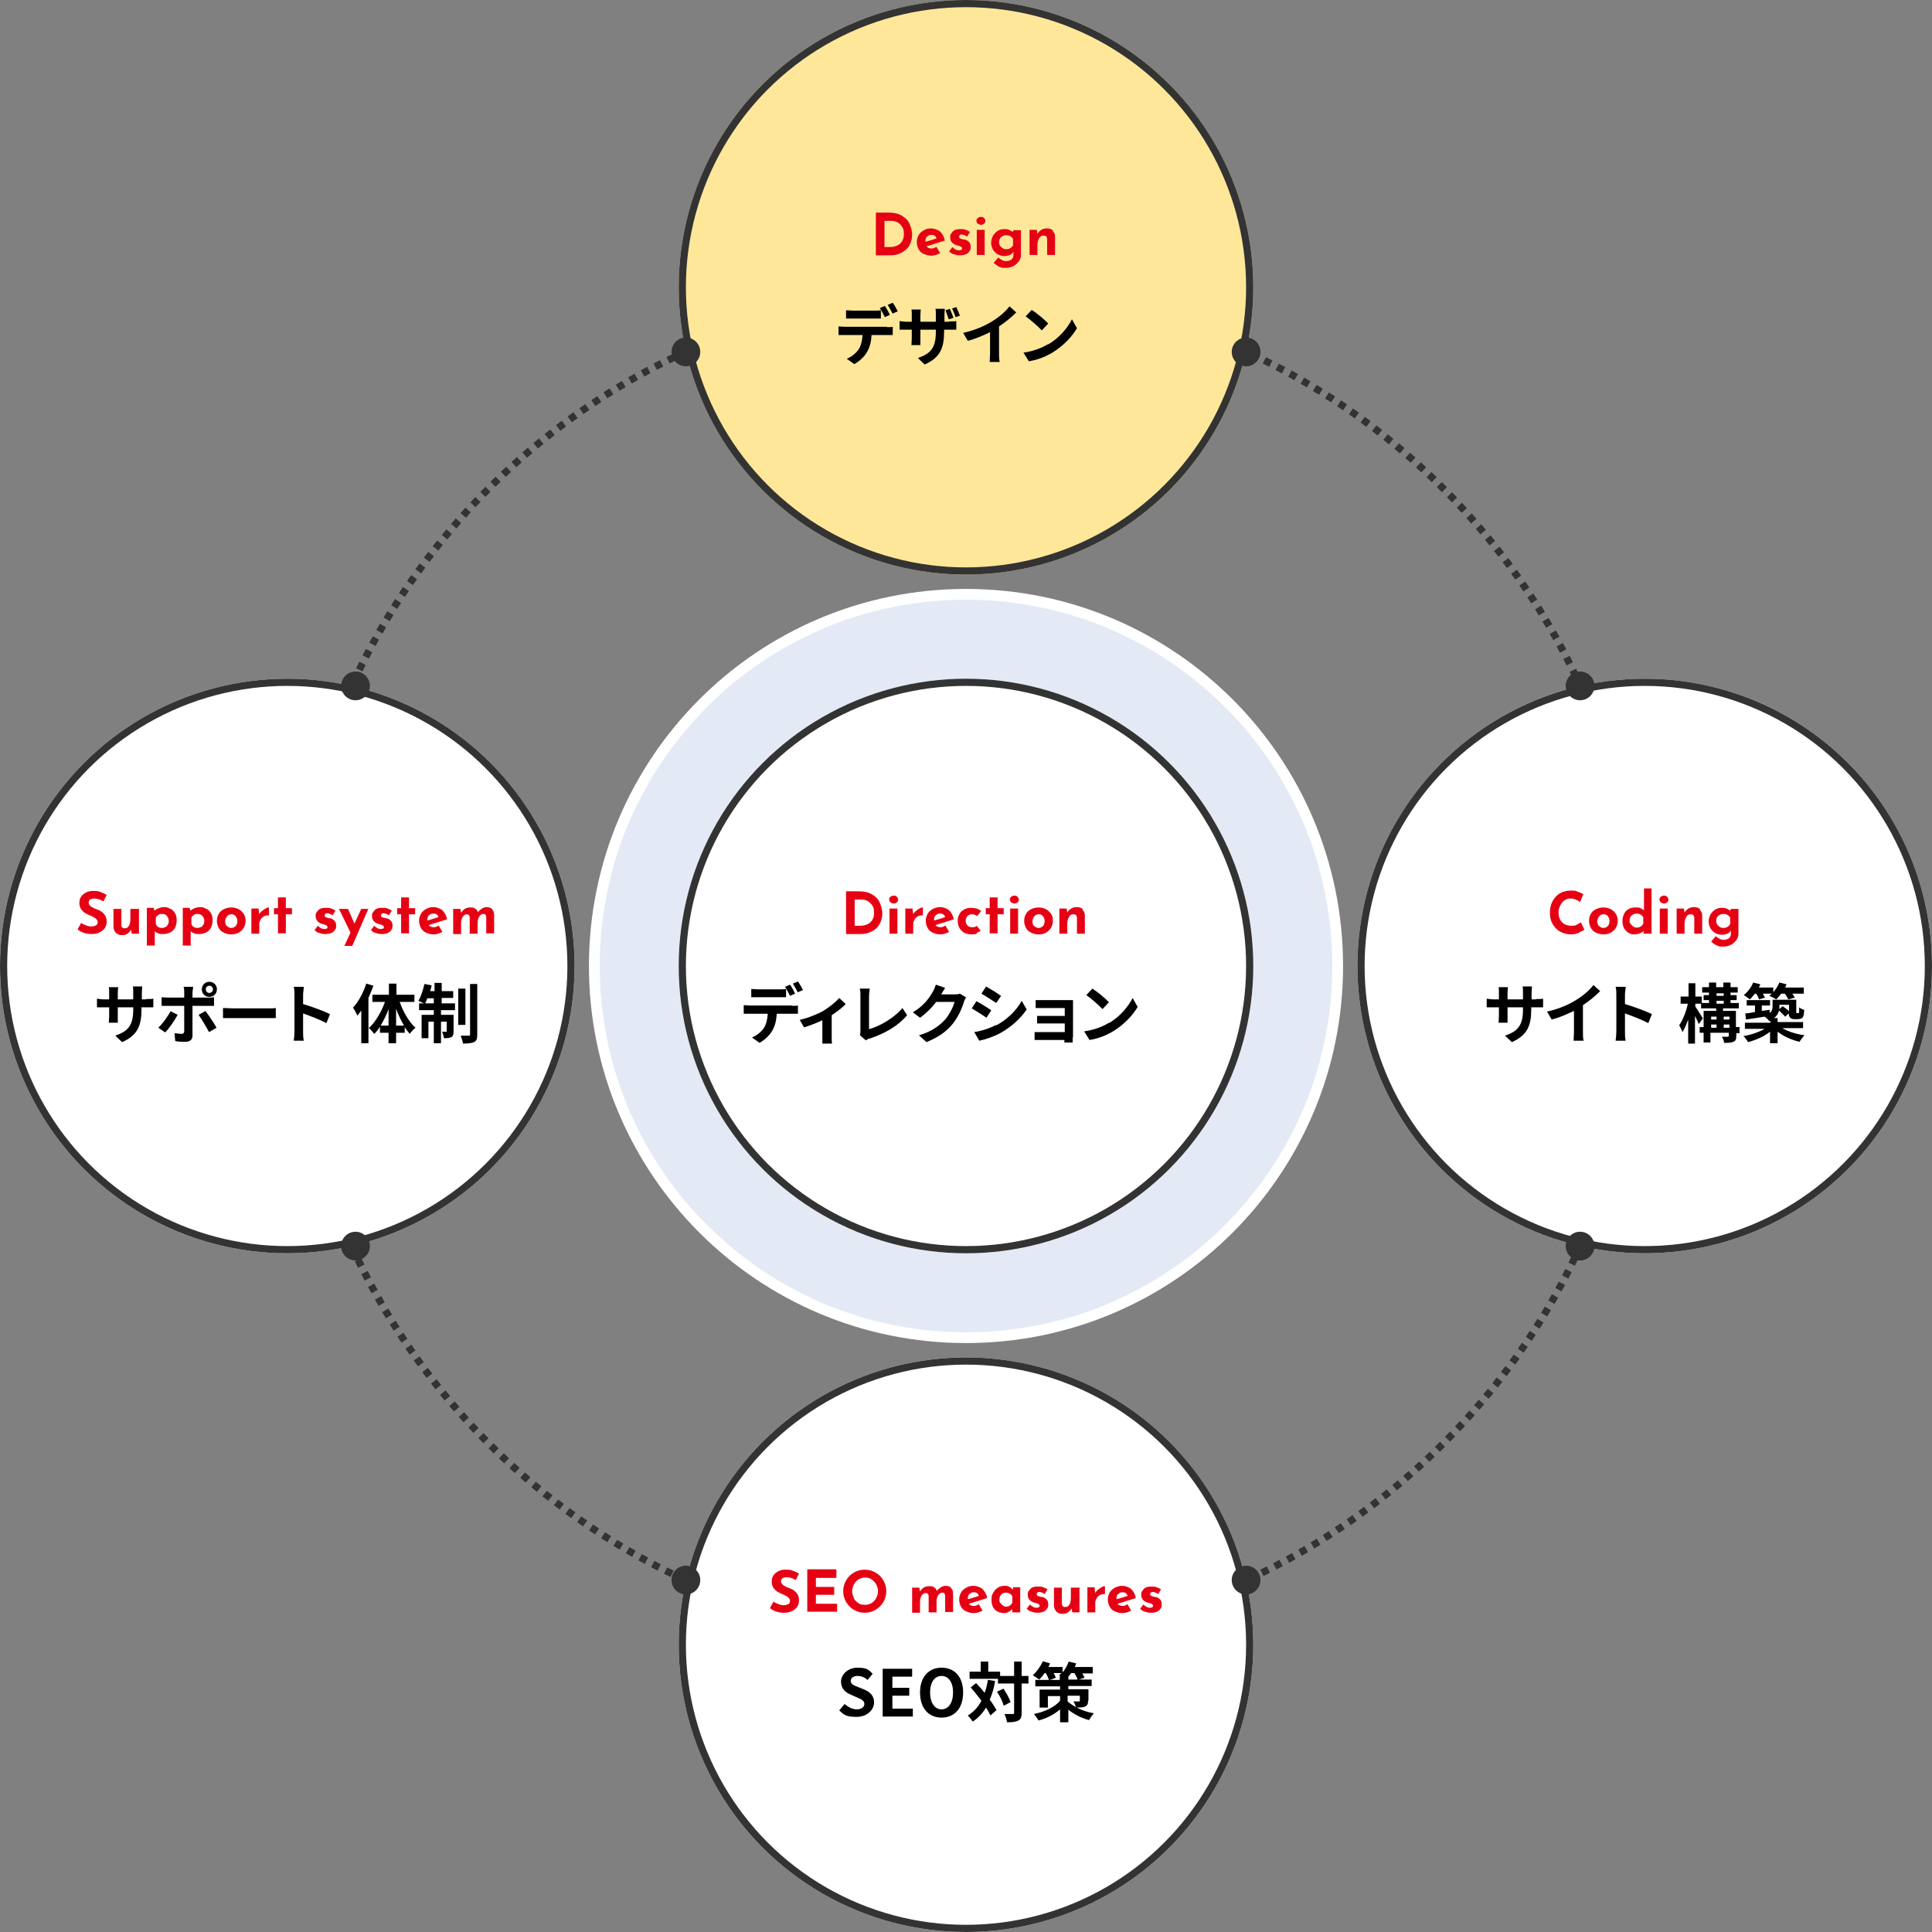 <?xml version="1.0" encoding="UTF-8"?>
<svg id="_コンポーネント_39_15" data-name="コンポーネント_39_15" xmlns="http://www.w3.org/2000/svg" version="1.1" viewBox="0 0 538 538">
  <rect x="0" y="0" width="538" height="538" fill="#808080" stroke="none"/>
  <!-- Generator: Adobe Illustrator 29.1.0, SVG Export Plug-In . SVG Version: 2.1.0 Build 142)  -->
  <defs>
    <style>
      .st0, .st1, .st2 {
        fill: none;
      }

      .st3 {
        isolation: isolate;
      }

      .st4 {
        fill: #fff;
      }

      .st5 {
        fill: #ffe79a;
      }

      .st1 {
        stroke-dasharray: 2 2;
      }

      .st1, .st2 {
        stroke: #333;
        stroke-width: 2px;
      }

      .st6 {
        fill: #e3eaf5;
      }

      .st7 {
        fill: #e60013;
      }

      .st8 {
        fill: #333;
      }
    </style>
  </defs>
  <g id="_パス_33690" data-name="パス_33690">
    <path class="st6" d="M269,372.5c-7,0-14-.7-20.9-2.1-6.6-1.4-13.2-3.4-19.4-6-6.1-2.6-12-5.8-17.6-9.5-5.5-3.7-10.6-8-15.3-12.6-4.7-4.7-8.9-9.8-12.6-15.3-3.7-5.5-6.9-11.4-9.5-17.6-2.6-6.2-4.7-12.8-6-19.4-1.4-6.8-2.1-13.8-2.1-20.9s.7-14,2.1-20.9c1.4-6.6,3.4-13.2,6-19.4,2.6-6.1,5.8-12,9.5-17.6,3.7-5.5,8-10.6,12.6-15.3,4.7-4.7,9.8-8.9,15.3-12.6,5.5-3.7,11.4-6.9,17.6-9.5,6.2-2.6,12.8-4.7,19.4-6,6.8-1.4,13.8-2.1,20.9-2.1s14,.7,20.9,2.1c6.6,1.4,13.2,3.4,19.4,6,6.1,2.6,12,5.8,17.6,9.5,5.5,3.7,10.6,8,15.3,12.6,4.7,4.7,8.9,9.8,12.6,15.3,3.7,5.5,6.9,11.4,9.5,17.6,2.6,6.2,4.7,12.8,6,19.4,1.4,6.8,2.1,13.8,2.1,20.9s-.7,14-2.1,20.9c-1.4,6.6-3.4,13.2-6,19.4-2.6,6.1-5.8,12-9.5,17.6-3.7,5.5-8,10.6-12.6,15.3-4.7,4.7-9.8,8.9-15.3,12.6-5.5,3.7-11.4,6.9-17.6,9.5-6.2,2.6-12.8,4.7-19.4,6-6.8,1.4-13.8,2.1-20.9,2.1Z"/>
    <path class="st4" d="M269,167c-6.9,0-13.8.7-20.6,2.1-6.5,1.3-13,3.3-19.1,5.9-6,2.6-11.9,5.7-17.3,9.4-5.4,3.6-10.5,7.8-15.1,12.5-4.6,4.6-8.8,9.7-12.5,15.1-3.7,5.5-6.8,11.3-9.4,17.3-2.6,6.2-4.6,12.6-5.9,19.1-1.4,6.7-2.1,13.6-2.1,20.6s.7,13.8,2.1,20.6c1.3,6.5,3.3,13,5.9,19.1,2.6,6,5.7,11.9,9.4,17.3,3.6,5.4,7.8,10.5,12.5,15.1,4.6,4.6,9.7,8.8,15.1,12.5,5.5,3.7,11.3,6.8,17.3,9.4,6.2,2.6,12.6,4.6,19.1,5.9,6.7,1.4,13.6,2.1,20.6,2.1s13.8-.7,20.6-2.1c6.5-1.3,13-3.3,19.1-5.9,6-2.6,11.9-5.7,17.3-9.4,5.4-3.6,10.5-7.8,15.1-12.5,4.6-4.6,8.8-9.7,12.5-15.1,3.7-5.5,6.8-11.3,9.4-17.3,2.6-6.2,4.6-12.6,5.9-19.1,1.4-6.7,2.1-13.6,2.1-20.6s-.7-13.8-2.1-20.6c-1.3-6.5-3.3-13-5.9-19.1-2.6-6-5.7-11.9-9.4-17.3-3.6-5.4-7.8-10.5-12.5-15.1-4.6-4.6-9.7-8.8-15.1-12.5-5.5-3.7-11.3-6.8-17.3-9.4-6.2-2.6-12.6-4.6-19.1-5.9-6.7-1.4-13.6-2.1-20.6-2.1M269,164c58,0,105,47,105,105s-47,105-105,105-105-47-105-105,47-105,105-105Z"/>
  </g>
  <g id="_グループ_34663" data-name="グループ_34663">
    <g id="_楕円形_3" data-name="楕円形_3">
      <circle class="st4" cx="269" cy="269" r="80"/>
      <circle class="st2" cx="269" cy="269" r="79"/>
    </g>
    <g id="_グループ_22866" data-name="グループ_22866">
      <g id="Direction" class="st3">
        <g class="st3">
          <path class="st7" d="M235.7,248.2h3.5c1.5,0,2.7.3,3.7.9,1,.6,1.7,1.3,2.1,2.3.4.9.7,1.9.7,3s-.3,2.1-.8,3c-.5.9-1.2,1.5-2.2,2s-1.9.7-3,.7h-4.1v-11.8ZM239.4,257.8c1.2,0,2.2-.3,2.9-.9.7-.6,1.1-1.5,1.1-2.7s-.2-1.7-.6-2.2-.8-.9-1.4-1.2c-.5-.2-1-.3-1.5-.3h-1.9v7.3h1.4Z"/>
          <path class="st7" d="M248,249.7c.3-.2.5-.3.9-.3s.6.1.8.3c.2.2.4.5.4.8s-.1.6-.4.8c-.2.2-.5.3-.8.3s-.6-.1-.9-.3c-.2-.2-.4-.5-.4-.8s.1-.6.4-.8ZM249.9,253v7h-2.2v-7h2.2Z"/>
          <path class="st7" d="M255.2,253.6c.3-.3.7-.5,1-.7.4-.2.6-.2.8-.2v2.2c-.2,0-.3,0-.4,0-.4,0-.8.1-1.2.4-.3.2-.6.5-.8.9s-.3.7-.3,1.1v2.7h-2.2v-7h2l.2,1.6c.2-.4.5-.7.8-1Z"/>
          <path class="st7" d="M263.3,257.8l1,1.7c-.4.2-.8.4-1.2.5s-.8.2-1.2.2c-.8,0-1.5-.2-2.2-.5s-1.1-.8-1.4-1.3c-.3-.6-.5-1.2-.5-2s.2-1.3.5-1.9.8-1,1.5-1.4c.6-.3,1.3-.5,2-.5s1.8.3,2.5.9c.6.6,1.1,1.4,1.3,2.5l-5.1,1.6c.3.4.8.6,1.4.6s.9-.2,1.4-.5ZM260.5,254.9c-.3.3-.4.8-.4,1.4h0c0,.1,3.1-.9,3.1-.9-.2-.7-.7-1-1.4-1s-.9.2-1.2.5Z"/>
          <path class="st7" d="M272.1,260c-.5.1-.9.2-1.4.2-1.2,0-2.2-.3-2.9-1-.7-.7-1.1-1.6-1.1-2.7s.2-1.4.5-2c.3-.6.8-1,1.4-1.3.6-.3,1.2-.4,1.8-.4,1.2,0,2.1.3,2.8.9l-1.1,1.4c-.5-.4-1-.5-1.5-.5s-.9.2-1.2.5-.5.8-.5,1.3.2,1,.5,1.3c.4.4.8.5,1.4.5s.9-.1,1.2-.4l1.1,1.4c-.3.2-.7.4-1.2.6Z"/>
          <path class="st7" d="M277.8,249.9v3h1.7v1.7h-1.7v5.3h-2.2v-5.3h-1.1v-1.7h1.1v-3h2.2Z"/>
          <path class="st7" d="M281.6,249.7c.3-.2.5-.3.9-.3s.6.1.8.3c.2.2.4.5.4.8s-.1.6-.4.8c-.2.2-.5.3-.8.3s-.6-.1-.9-.3c-.2-.2-.4-.5-.4-.8s.1-.6.4-.8ZM283.5,253v7h-2.2v-7h2.2Z"/>
          <path class="st7" d="M285.7,254.5c.3-.6.8-1,1.4-1.3.6-.3,1.3-.5,2.1-.5s1.5.2,2.1.5,1,.8,1.4,1.3.5,1.2.5,1.9-.2,1.4-.5,1.9c-.3.6-.8,1-1.4,1.4s-1.3.5-2.1.5-1.5-.2-2.1-.5c-.6-.3-1.1-.7-1.4-1.3-.3-.6-.5-1.2-.5-2s.2-1.4.5-1.9ZM288,257.8c.3.4.7.6,1.2.6s.9-.2,1.2-.5.5-.8.5-1.4-.2-1-.5-1.4-.7-.5-1.2-.5-.9.2-1.2.6-.5.8-.5,1.4.2,1,.5,1.4Z"/>
          <path class="st7" d="M301.4,253.3c.4.4.7.9.7,1.5v5.2h-2.2v-4.4c0-.7-.4-1-1-1s-.9.2-1.2.7c-.3.5-.5,1.1-.5,1.9v2.8h-2.2v-7h2l.2,1.1c.3-.5.6-.8,1.1-1.1.5-.3,1-.4,1.6-.4s1.2.2,1.7.6Z"/>
        </g>
      </g>
      <g id="_ディレクション" data-name="ディレクション" class="st3">
        <g class="st3">
          <path d="M220.6,280.1c.4,0,1.2,0,1.6-.1v2.3c-.5,0-1.1,0-1.6,0h-4.3c-.1,1.9-.5,3.4-1.2,4.6-.6,1.2-2,2.6-3.6,3.5l-2.1-1.5c1.3-.5,2.5-1.5,3.3-2.6.7-1.1,1-2.5,1.1-4h-5c-.5,0-1.2,0-1.7,0v-2.4c.5,0,1.2.1,1.7.1h11.8ZM211.1,277.7c-.6,0-1.4,0-1.9,0v-2.3c.6,0,1.3.1,1.9.1h5.9c.6,0,1.3,0,1.9-.1v2.3c-.6,0-1.3,0-1.9,0h-5.9ZM220,277.3c-.4-.7-.9-1.8-1.4-2.5l1.4-.6c.5.7,1.1,1.8,1.4,2.5l-1.4.6ZM222.2,276.4c-.4-.8-1-1.8-1.4-2.5l1.4-.6c.5.7,1.1,1.8,1.4,2.4l-1.4.6Z"/>
          <path d="M235.7,279.4c-.8.9-2.4,2.2-4.1,3.3v6c0,.6,0,1.6.1,1.9h-2.7c0-.4,0-1.3,0-1.9v-4.6c-1.6.8-3.6,1.5-5.1,2l-1.2-2.1c2.3-.5,4.9-1.6,6.4-2.4,1.8-1.1,3.7-2.6,4.6-3.7l1.8,1.7Z"/>
          <path d="M239.4,288.3c.2-.4.2-.8.2-1.2v-9.8c0-.7,0-1.5-.2-2h2.8c-.1.7-.2,1.3-.2,2v9.3c2.9-.8,7-3.1,9.3-5.9l1.3,2c-2.5,3-6.2,5.1-10.4,6.5-.3,0-.6.2-1.1.5l-1.7-1.5Z"/>
          <path d="M269,277.8c-.2.3-.5.8-.6,1.3-.5,1.6-1.5,4-3.1,6-1.7,2.1-3.9,3.7-7.3,5.1l-2.1-1.9c3.7-1.1,5.7-2.7,7.3-4.4,1.2-1.4,2.3-3.6,2.6-4.9h-5.1c-1.2,1.6-2.8,3.2-4.5,4.4l-2-1.5c3.2-1.9,4.7-4.2,5.6-5.8.3-.5.6-1.3.8-1.9l2.6.9c-.4.6-.9,1.4-1.1,1.8h0c0,0,3.6,0,3.6,0,.6,0,1.2,0,1.6-.2l1.8,1.1Z"/>
          <path d="M276,281.4l-1.3,2c-1-.7-2.9-1.9-4.1-2.6l1.3-2c1.2.6,3.2,1.9,4.1,2.5ZM277.5,285.5c3.1-1.7,5.6-4.2,7-6.8l1.4,2.4c-1.7,2.5-4.2,4.8-7.2,6.5-1.8,1-4.4,1.9-6,2.2l-1.4-2.4c2-.3,4.2-1,6.1-2ZM278.8,277.3l-1.4,2c-1-.7-2.9-1.9-4.1-2.6l1.3-2c1.2.7,3.2,1.9,4.1,2.6Z"/>
          <path d="M298.7,289.1c0,.3,0,.9,0,1.2h-2.3c0-.2,0-.5,0-.7h-6.8c-.5,0-1.2,0-1.5,0v-2.2c.3,0,.9,0,1.6,0h6.8v-2.4h-5.7c-.7,0-1.5,0-2,0v-2.1c.5,0,1.3,0,2,0h5.7v-2.2h-5.9c-.7,0-1.8,0-2.2,0v-2.2c.5,0,1.6,0,2.2,0h6.8c.4,0,1.1,0,1.4,0,0,.2,0,.8,0,1.2v9Z"/>
          <path d="M308.8,284.9c3.1-1.8,5.4-4.6,6.6-7l1.4,2.5c-1.4,2.4-3.8,4.9-6.7,6.7-1.8,1.1-4.1,2.1-6.7,2.5l-1.5-2.4c2.8-.4,5.2-1.3,6.9-2.4ZM308.8,279.1l-1.8,1.9c-.9-1-3.2-3-4.5-3.9l1.7-1.8c1.3.8,3.6,2.7,4.6,3.8Z"/>
        </g>
      </g>
    </g>
  </g>
  <g id="_楕円形_7" data-name="楕円形_7">
    <circle class="st0" cx="269" cy="269" r="189"/>
    <circle class="st1" cx="269" cy="269" r="188"/>
  </g>
  <g id="_グループ_32164" data-name="グループ_32164">
    <g id="_楕円形_3-2" data-name="楕円形_3-2">
      <circle class="st5" cx="269" cy="80" r="80"/>
      <circle class="st2" cx="269" cy="80" r="79"/>
    </g>
    <g id="_グループ_22866-2" data-name="グループ_22866-2">
      <g id="Design" class="st3">
        <g class="st3">
          <path class="st7" d="M244,59.2h3.5c1.5,0,2.7.3,3.7.9,1,.6,1.7,1.3,2.1,2.3.4.9.7,1.9.7,3s-.3,2.1-.8,3c-.5.9-1.3,1.5-2.2,2s-1.9.7-3,.7h-4.1v-11.8ZM247.7,68.8c1.2,0,2.2-.3,2.9-.9.7-.6,1.1-1.5,1.1-2.7s-.2-1.7-.6-2.2c-.4-.6-.8-.9-1.4-1.2-.5-.2-1-.3-1.5-.3h-1.9v7.3h1.4Z"/>
          <path class="st7" d="M260.8,68.8l1,1.7c-.4.2-.8.4-1.2.5-.4.1-.8.2-1.2.2-.8,0-1.5-.2-2.2-.5s-1.1-.8-1.4-1.3c-.3-.6-.5-1.2-.5-2s.2-1.3.5-1.9.8-1,1.5-1.4,1.3-.5,2-.5,1.8.3,2.5.9c.6.6,1.1,1.4,1.3,2.5l-5.1,1.6c.3.4.8.6,1.4.6s.9-.2,1.4-.5ZM258.1,65.9c-.3.3-.4.8-.4,1.4h0c0,.1,3.1-.9,3.1-.9-.2-.7-.7-1-1.4-1s-.9.2-1.2.5Z"/>
          <path class="st7" d="M265.5,70.8c-.5-.2-.9-.5-1.2-.8l.9-1.2c.6.6,1.2.9,1.7.9s.5,0,.7-.1c.2,0,.3-.2.3-.4s-.1-.4-.3-.5c-.2-.1-.4-.2-.7-.3-.3,0-.4-.1-.5-.1-.6-.2-1.1-.5-1.4-.9-.3-.4-.4-.8-.4-1.3s0-.7.3-1.1.5-.7.9-.9.9-.3,1.6-.3,1.1,0,1.5.2c.4.1.8.3,1.2.6l-.8,1.3c-.2-.2-.5-.3-.7-.4-.3-.1-.5-.2-.7-.2s-.5,0-.6.2c-.2.1-.2.2-.2.4,0,.2,0,.4.3.5.2.1.5.2.9.3,0,0,.1,0,.2,0s.1,0,.2,0c1.1.4,1.6,1,1.6,2s-.1.9-.3,1.2c-.2.4-.6.7-1,.9-.5.2-1,.3-1.7.3s-1.1-.1-1.6-.3Z"/>
          <path class="st7" d="M272.3,60.7c.2-.2.5-.3.9-.3s.6.1.8.3c.2.2.4.5.4.8s-.1.6-.4.8-.5.3-.8.3-.6-.1-.9-.3c-.3-.2-.4-.5-.4-.8s.1-.6.4-.8ZM274.2,64v7h-2.2v-7h2.2Z"/>
          <path class="st7" d="M284.3,64v7c0,.7-.2,1.3-.6,1.8-.4.5-.9,1-1.5,1.3-.6.3-1.3.5-2.1.5s-1.1,0-1.5-.2c-.4-.1-.8-.3-1-.5-.3-.2-.6-.4-.9-.7l1.3-1.5c.3.3.6.5,1,.7.3.2.7.3,1.2.3s1-.1,1.4-.4c.4-.3.6-.7.6-1.2v-1c-.2.4-.5.7-1,.9-.4.2-1,.3-1.6.3s-1.2-.2-1.8-.5c-.5-.3-1-.8-1.3-1.3-.3-.6-.5-1.2-.5-1.9s.2-1.3.5-1.9.8-1,1.3-1.4c.5-.3,1.1-.5,1.7-.5s1.1,0,1.5.2c.4.2.8.4,1,.6l.2-.5h2.1ZM282.1,68.3v-1.7c-.1-.3-.4-.6-.7-.8-.3-.2-.7-.3-1.2-.3s-1,.2-1.4.5c-.4.4-.6.8-.6,1.4s.2,1,.6,1.4c.4.4.8.6,1.4.6.9,0,1.5-.4,1.9-1.1Z"/>
          <path class="st7" d="M293.1,64.3c.4.4.7.9.7,1.5v5.2h-2.2v-4.4c0-.7-.4-1-1-1s-.9.2-1.2.7c-.3.5-.5,1.1-.5,1.9v2.8h-2.2v-7h2l.2,1.1c.3-.5.6-.8,1.1-1.1s1-.4,1.6-.4,1.2.2,1.7.6Z"/>
        </g>
      </g>
      <g id="_デザイン" data-name="デザイン" class="st3">
        <g class="st3">
          <path d="M247,91.1c.4,0,1.2,0,1.6-.1v2.3c-.5,0-1.1,0-1.6,0h-4.3c-.1,1.9-.5,3.4-1.2,4.6-.6,1.2-2,2.6-3.6,3.5l-2.1-1.5c1.3-.5,2.5-1.5,3.3-2.6.7-1.1,1-2.5,1.1-4h-5c-.5,0-1.2,0-1.7,0v-2.4c.5,0,1.2.1,1.7.1h11.8ZM237.5,88.7c-.6,0-1.4,0-1.9,0v-2.3c.6,0,1.3.1,1.9.1h5.9c.6,0,1.3,0,1.9-.1v2.3c-.6,0-1.3,0-1.9,0h-5.9ZM246.4,88.3c-.4-.7-.9-1.8-1.4-2.5l1.4-.6c.5.7,1.1,1.8,1.4,2.5l-1.4.6ZM248.6,87.4c-.4-.8-1-1.8-1.4-2.5l1.4-.6c.5.7,1.1,1.8,1.4,2.4l-1.4.6Z"/>
          <path d="M264.3,89.5c1,0,1.5,0,2-.1v2.4c-.4,0-1,0-2,0h-1.4v.6c0,4.5-1.1,7.2-5.4,9.1l-1.9-1.8c3.5-1.2,5-2.8,5-7.2v-.7h-4.3v2.4c0,.8,0,1.5,0,1.9h-2.5c0-.4.1-1.1.1-1.9v-2.4h-1.5c-.9,0-1.5,0-1.9,0v-2.4c.3,0,1,.2,1.9.2h1.5v-1.8c0-.7,0-1.3-.1-1.6h2.6c0,.3-.1.9-.1,1.6v1.8h4.3v-1.9c0-.7,0-1.3-.1-1.7h2.6c0,.4-.1.9-.1,1.7v1.9h1.3ZM264.2,88.9c-.3-.8-.6-1.7-.9-2.5l1.2-.4c.3.7.8,1.8,1,2.5l-1.2.4ZM266.1,88.3c-.3-.8-.6-1.7-1-2.4l1.2-.4c.3.7.8,1.8,1,2.4l-1.2.4Z"/>
          <path d="M278.2,98.4c0,.8,0,1.9.2,2.4h-2.8c0-.4.1-1.6.1-2.4v-5.9c-1.9.9-4.1,1.9-6.2,2.4l-1.3-2.2c3.2-.7,6.2-2,8.2-3.3,1.8-1.1,3.7-2.7,4.7-4.1l1.9,1.7c-1.4,1.4-3,2.7-4.8,3.9v7.4Z"/>
          <path d="M291.9,95.9c3.1-1.8,5.4-4.6,6.6-7l1.4,2.5c-1.4,2.4-3.8,4.9-6.7,6.7-1.8,1.1-4.1,2.1-6.7,2.5l-1.5-2.4c2.8-.4,5.1-1.3,6.9-2.4ZM291.9,90.1l-1.8,1.9c-.9-1-3.2-3-4.5-3.9l1.7-1.8c1.3.8,3.6,2.7,4.6,3.8Z"/>
        </g>
      </g>
    </g>
  </g>
  <g id="_グループ_32167" data-name="グループ_32167">
    <g id="_楕円形_4" data-name="楕円形_4">
      <circle class="st4" cx="458" cy="269" r="80"/>
      <circle class="st2" cx="458" cy="269" r="79"/>
    </g>
    <g id="_グループ_32178" data-name="グループ_32178">
      <g id="Coding" class="st3">
        <g class="st3">
          <path class="st7" d="M439.7,259.8c-.7.2-1.4.4-2.1.4-1.2,0-2.3-.3-3.2-.8s-1.6-1.3-2.1-2.2c-.5-.9-.7-1.9-.7-3s.2-2.2.7-3.2c.5-.9,1.2-1.7,2-2.2.9-.5,1.9-.8,3-.8s1.4,0,2,.3c.6.2,1.1.4,1.6.7l-.9,2.2c-.8-.6-1.7-1-2.6-1s-1.2.2-1.7.5c-.5.3-.9.8-1.2,1.4-.3.6-.5,1.2-.5,1.9s.1,1.4.4,2,.7,1,1.2,1.3c.5.3,1.2.5,1.9.5s1.1,0,1.6-.3.8-.4,1.1-.7l1,2.1c-.3.2-.8.5-1.4.7Z"/>
          <path class="st7" d="M443,254.5c.3-.6.8-1,1.4-1.3s1.3-.5,2.1-.5,1.5.2,2.1.5c.6.3,1,.8,1.4,1.3.3.6.5,1.2.5,1.9s-.2,1.4-.5,1.9c-.3.6-.8,1-1.4,1.4-.6.3-1.3.5-2.1.5s-1.5-.2-2.1-.5c-.6-.3-1.1-.7-1.4-1.3-.3-.6-.5-1.2-.5-2s.2-1.4.5-1.9ZM445.3,257.8c.3.4.7.6,1.2.6s.9-.2,1.2-.5.5-.8.5-1.4-.2-1-.5-1.4-.7-.5-1.2-.5-.9.2-1.2.6c-.3.4-.5.8-.5,1.4s.2,1,.5,1.4Z"/>
          <path class="st7" d="M459.9,247.4v12.6h-2.2v-.7c-.8.6-1.7.9-2.6.9s-1.2-.2-1.7-.5c-.5-.3-.9-.8-1.2-1.3-.3-.6-.4-1.3-.4-2s.2-1.4.5-2c.3-.6.7-1,1.3-1.3.6-.3,1.2-.4,1.9-.4s.9,0,1.3.2c.4.1.7.4,1,.6v-6.1h2.2ZM456.9,258c.3-.2.5-.4.7-.8v-1.7c-.1-.3-.4-.6-.7-.8-.3-.2-.7-.3-1.2-.3s-.9.2-1.3.5-.6.8-.6,1.4,0,.7.3,1,.4.5.7.7c.3.2.6.3.9.3s.8,0,1.1-.3Z"/>
          <path class="st7" d="M462.5,249.7c.3-.2.5-.3.9-.3s.6.1.8.3c.2.2.4.5.4.8s-.1.6-.4.8c-.2.2-.5.3-.8.3s-.6-.1-.9-.3c-.2-.2-.4-.5-.4-.8s.1-.6.4-.8ZM464.4,253v7h-2.2v-7h2.2Z"/>
          <path class="st7" d="M473.3,253.3c.4.4.7.9.7,1.5v5.2h-2.2v-4.4c0-.7-.4-1-1-1s-.9.2-1.2.7c-.3.5-.5,1.1-.5,1.9v2.8h-2.2v-7h2l.2,1.1c.3-.5.6-.8,1.1-1.1.5-.3,1-.4,1.6-.4s1.2.2,1.7.6Z"/>
          <path class="st7" d="M484.1,253v7c0,.7-.2,1.3-.6,1.8-.4.5-.9,1-1.5,1.3-.6.3-1.3.5-2.1.5s-1.1,0-1.5-.2-.8-.3-1-.5c-.3-.2-.6-.4-.9-.7l1.3-1.5c.3.3.6.5,1,.7.3.2.7.3,1.2.3s1-.1,1.4-.4c.4-.3.6-.7.6-1.2v-1c-.2.4-.5.7-1,.9-.4.2-1,.3-1.6.3s-1.2-.2-1.8-.5c-.5-.3-1-.8-1.3-1.3-.3-.6-.5-1.2-.5-1.9s.2-1.3.5-1.9c.3-.6.8-1,1.3-1.4.5-.3,1.1-.5,1.7-.5s1.1,0,1.5.2c.4.2.8.4,1,.6l.2-.5h2.1ZM481.8,257.3v-1.7c-.1-.3-.4-.6-.7-.8-.3-.2-.7-.3-1.2-.3s-1,.2-1.4.5c-.4.4-.6.8-.6,1.4s.2,1,.6,1.4c.4.4.8.6,1.4.6.9,0,1.5-.4,1.9-1.1Z"/>
        </g>
      </g>
      <g id="_サイト構築" data-name="サイト構築" class="st3">
        <g class="st3">
          <path d="M427.7,278.2c1,0,1.5,0,2-.1v2.4c-.4,0-1,0-2,0h-1.3v.6c0,4.5-1.1,7.2-5.4,9.1l-1.9-1.8c3.5-1.2,5-2.8,5-7.2v-.7h-4.3v2.4c0,.8,0,1.5,0,1.9h-2.5c0-.4.1-1.1.1-1.9v-2.4h-1.5c-.9,0-1.5,0-1.9,0v-2.4c.3,0,1,.2,1.9.2h1.5v-1.8c0-.7,0-1.3-.1-1.6h2.6c0,.3-.1.9-.1,1.6v1.8h4.3v-1.9c0-.7,0-1.3-.1-1.7h2.6c0,.4-.1,1-.1,1.7v1.9h1.3Z"/>
          <path d="M440.8,287.4c0,.8,0,1.9.2,2.4h-2.8c0-.4.1-1.6.1-2.4v-5.9c-1.9.9-4.1,1.9-6.2,2.4l-1.3-2.2c3.2-.7,6.2-2,8.2-3.3,1.8-1.1,3.7-2.7,4.7-4.1l1.9,1.7c-1.4,1.4-3,2.7-4.8,3.9v7.4Z"/>
          <path d="M459,284.9c-1.9-1-4.6-2-6.5-2.7v5.1c0,.5,0,1.8.2,2.5h-2.8c.1-.7.2-1.8.2-2.5v-10.3c0-.6,0-1.5-.2-2.2h2.8c0,.6-.2,1.4-.2,2.2v2.6c2.4.7,5.9,2,7.5,2.8l-1,2.5Z"/>
        </g>
        <g class="st3">
          <path d="M473,285.1c-.2-.6-.6-1.4-1-2.2v7.7h-1.9v-6.7c-.5,1.4-1,2.6-1.6,3.5-.2-.6-.6-1.4-.9-1.9,1-1.4,2-3.9,2.4-6h-2v-2h2.2v-3.7h1.9v3.7h1.8v2h-1.8v.8c.5.7,1.8,2.8,2.1,3.3l-1.1,1.5ZM484.5,287.7h-1v.8c0,.9-.2,1.4-.8,1.6-.6.3-1.4.3-2.6.3,0-.5-.3-1.2-.6-1.7.7,0,1.4,0,1.6,0s.3,0,.3-.3v-.8h-5.1v2.7h-1.9v-2.7h-1.1v-1.6h1.1v-4.5h3.5v-.7h-4.2v-1.5h2.2v-.8h-1.5v-1.4h1.5v-.7h-1.9v-1.5h1.9v-1.3h2v1.3h2v-1.3h2v1.3h2v1.5h-2v.7h1.7v1.4h-1.7v.8h2.3v1.5h-4.4v.7h3.6v4.5h1v1.6ZM476.5,283.1v.8h1.5v-.8h-1.5ZM476.5,286.2h1.5v-.9h-1.5v.9ZM478,277.3h2v-.7h-2v.7ZM478,279.5h2v-.8h-2v.8ZM480,283.1v.8h1.6v-.8h-1.6ZM481.6,286.2v-.9h-1.6v.9h1.6Z"/>
          <path d="M488.7,276.7c-.5.6-1,1.2-1.4,1.6-.4-.3-1.2-.9-1.7-1.2,1.1-.9,2.1-2.2,2.6-3.5l2,.5c-.1.3-.3.6-.4.9h4v1.3c.7-.8,1.3-1.7,1.7-2.7l2,.5c-.1.3-.3.6-.4.9h5.2v1.7h-3.2c.3.4.5.8.7,1.1l-1.8.5c-.2-.4-.6-1.1-1-1.6h-1c-.5.6-.9,1.2-1.4,1.6-.4-.3-1.4-.8-1.9-1,.2-.2.5-.4.7-.6h-2.5c.2.4.4.8.6,1.1l-1.7.5c-.1-.5-.4-1.1-.8-1.6h-.3ZM496.5,286.4c1.5.9,3.9,1.6,6,1.9-.5.5-1.1,1.3-1.4,1.8-2.2-.5-4.4-1.5-6.1-2.8v3.2h-2.1v-3.2c-1.6,1.3-3.9,2.3-6.1,2.9-.3-.5-.9-1.3-1.3-1.7,2.1-.3,4.3-1.1,5.9-2h-5.5v-1.7h7.1v-.5c-.1,0-.2,0-.3.1-.2-.4-.9-1-1.3-1.3-1.9.3-3.7.6-5.2.8l-.2-1.7c.8,0,1.7-.2,2.7-.4v-1.8h-2.3v-1.5h6.5v1.5h-2.3v1.5l2.2-.3v.9c.7-.6.8-1.2.8-1.9v-1.8h6.6v3.2c0,.3,0,.5,0,.5,0,0,0,0,.2,0h.3c0,0,.2,0,.2,0,0,0,.1-.1.1-.4,0-.2,0-.7,0-1.2.3.3,1,.6,1.4.7,0,.7-.1,1.4-.2,1.7-.1.3-.3.6-.6.7-.3.1-.6.2-1,.2h-.9c-.5,0-.9-.1-1.2-.4-.2-.3-.4-.5-.4-1.2l-1,.9c-.4-.5-1.1-1.1-1.7-1.7-.2.8-.6,1.5-1.4,2.1h1v1.1h7.1v1.7h-5.7ZM495.5,279.8v.5c0,.3,0,.5,0,.7l.9-.8c.6.4,1.3.9,1.8,1.4v-1.8h-2.6Z"/>
        </g>
      </g>
    </g>
  </g>
  <g id="_グループ_32163" data-name="グループ_32163">
    <g id="_楕円形_6" data-name="楕円形_6">
      <circle class="st4" cx="269" cy="458" r="80"/>
      <circle class="st2" cx="269" cy="458" r="79"/>
    </g>
    <g id="_グループ_32179" data-name="グループ_32179">
      <g id="SEO_measures" class="st3">
        <g class="st3">
          <path class="st7" d="M219.1,439.2c-.5,0-.9.1-1.2.3-.3.2-.4.5-.4.9s.2.7.6,1c.4.3,1,.6,1.6.8.6.2,1,.4,1.4.7.4.3.7.6,1,1.1.3.5.4,1,.4,1.7s-.2,1.2-.5,1.7c-.3.5-.8.9-1.4,1.2-.6.3-1.3.5-2.2.5s-1.4-.1-2.1-.3c-.7-.2-1.3-.5-1.9-1l1-1.8c.4.3.9.5,1.4.7.5.2,1,.3,1.4.3s.9-.1,1.3-.3c.4-.2.5-.5.5-1s-.6-1.1-1.7-1.6c-.7-.3-1.2-.5-1.7-.8-.4-.2-.8-.6-1.2-1.1-.3-.5-.5-1-.5-1.7,0-1,.3-1.8,1-2.4.7-.6,1.6-1,2.7-1,.9,0,1.6,0,2.2.3.6.2,1.2.5,1.7.8l-.9,1.8c-1-.6-1.9-.8-2.7-.8Z"/>
          <path class="st7" d="M232.9,437.2v2.2h-5.7v2.5h5.1v2.2h-5.1v2.5h5.9v2.2h-8.3v-11.8h8Z"/>
          <path class="st7" d="M235.6,440.1c.5-.9,1.3-1.7,2.2-2.2.9-.5,1.9-.8,3-.8s2.1.3,3,.8c.9.5,1.7,1.3,2.2,2.2.5.9.8,1.9.8,3s-.3,2.1-.8,3c-.5.9-1.3,1.6-2.2,2.2-.9.5-1.9.8-3,.8s-2.1-.3-3-.8c-.9-.5-1.6-1.3-2.2-2.2-.5-.9-.8-1.9-.8-3s.3-2.1.8-3ZM237.7,445c.3.6.8,1,1.3,1.4s1.2.5,1.9.5,1.3-.2,1.8-.5,1-.8,1.3-1.4c.3-.6.5-1.2.5-1.9s-.2-1.3-.5-1.9c-.3-.6-.8-1-1.3-1.4s-1.2-.5-1.8-.5-1.3.2-1.8.5-1,.8-1.3,1.4c-.3.6-.5,1.2-.5,1.9s.2,1.3.5,1.9Z"/>
          <path class="st7" d="M264.8,442.2c.4.4.6.9.6,1.5v5.2h-2.2v-4.3c0-.4,0-.6-.2-.8,0-.2-.3-.3-.6-.3-.5,0-.9.3-1.2.8-.3.5-.4,1.1-.4,1.8v2.9h-2.2v-4.3c0-.4,0-.6-.2-.8-.1-.2-.3-.3-.6-.3-.5,0-.9.3-1.2.8-.3.5-.4,1.1-.4,1.8v2.9h-2.2v-7h2l.2,1.1c.6-1,1.4-1.5,2.5-1.5s1,.1,1.4.3.6.6.8,1c.3-.4.7-.7,1.1-1,.4-.2.8-.4,1.3-.4.7,0,1.2.2,1.6.6Z"/>
          <path class="st7" d="M272.6,446.8l1,1.7c-.4.2-.8.4-1.2.5s-.8.2-1.2.2c-.8,0-1.5-.2-2.2-.5s-1.1-.8-1.4-1.3c-.3-.6-.5-1.2-.5-2s.2-1.3.5-1.9.8-1,1.5-1.4,1.3-.5,2-.5,1.8.3,2.5.9c.6.6,1.1,1.4,1.3,2.5l-5.1,1.6c.3.4.8.6,1.4.6s.9-.2,1.4-.5ZM269.9,443.9c-.3.3-.4.8-.4,1.4h0c0,.1,3.1-.9,3.1-.9-.2-.7-.7-1-1.4-1s-.9.2-1.2.5Z"/>
          <path class="st7" d="M284.1,442v7h-2.2v-.9c-.7.7-1.5,1.1-2.3,1.1s-1.9-.3-2.5-.9c-.6-.6-1-1.5-1-2.8s.2-1.4.5-2,.7-1,1.3-1.4c.5-.3,1.1-.5,1.7-.5s1.1,0,1.5.3c.4.2.7.5,1,.8v-.7h2.2ZM281.9,446.3v-1.7c-.1-.3-.3-.6-.7-.8-.3-.2-.7-.3-1.1-.3s-.9.2-1.3.5c-.3.4-.5.8-.5,1.4s0,.7.3,1c.2.3.4.5.7.7.3.2.6.3.9.3.8,0,1.3-.4,1.7-1.1Z"/>
          <path class="st7" d="M287.1,448.8c-.5-.2-.9-.5-1.2-.8l.9-1.2c.6.6,1.2.9,1.7.9s.5,0,.7-.1.3-.2.3-.4-.1-.4-.3-.5c-.2-.1-.4-.2-.7-.3-.3,0-.4-.1-.5-.1-.6-.2-1.1-.5-1.4-.9-.3-.4-.4-.8-.4-1.3s0-.7.3-1.1.5-.7.9-.9.9-.3,1.6-.3,1.1,0,1.5.2.8.3,1.2.6l-.8,1.3c-.2-.2-.5-.3-.7-.4-.3-.1-.5-.2-.7-.2s-.5,0-.6.2c-.2.1-.2.2-.2.4,0,.2,0,.4.3.5.2.1.5.2.9.3,0,0,.1,0,.2,0s.1,0,.2,0c1.1.4,1.6,1,1.6,2s-.1.9-.3,1.2c-.2.4-.6.7-1,.9-.5.2-1,.3-1.7.3s-1.1-.1-1.6-.3Z"/>
          <path class="st7" d="M300.6,442v7h-2l-.2-1.1c-.2.4-.6.8-1,1.1-.4.3-1,.4-1.6.4s-1.2-.2-1.6-.6-.6-.9-.7-1.5v-5.2h2.2v4.4c0,.7.3,1,.9,1s.9-.2,1.2-.7c.3-.5.4-1.1.4-1.9v-2.8h2.2Z"/>
          <path class="st7" d="M305.9,442.6c.3-.3.7-.5,1-.7.4-.2.6-.2.8-.2v2.2c-.2,0-.3,0-.4,0-.4,0-.8.1-1.2.4-.3.2-.6.5-.8.9s-.3.7-.3,1.1v2.7h-2.2v-7h2l.2,1.6c.2-.4.5-.7.8-1Z"/>
          <path class="st7" d="M314,446.8l1,1.7c-.4.2-.8.4-1.2.5s-.8.2-1.2.2c-.8,0-1.5-.2-2.2-.5s-1.1-.8-1.4-1.3c-.3-.6-.5-1.2-.5-2s.2-1.3.5-1.9.8-1,1.5-1.4c.6-.3,1.3-.5,2-.5s1.8.3,2.5.9c.6.6,1.1,1.4,1.3,2.5l-5.1,1.6c.3.4.8.6,1.4.6s.9-.2,1.4-.5ZM311.3,443.9c-.3.3-.4.8-.4,1.4h0c0,.1,3.1-.9,3.1-.9-.2-.7-.7-1-1.4-1s-.9.2-1.2.5Z"/>
          <path class="st7" d="M318.7,448.8c-.5-.2-.9-.5-1.2-.8l.9-1.2c.6.6,1.2.9,1.7.9s.5,0,.7-.1.3-.2.3-.4-.1-.4-.3-.5c-.2-.1-.4-.2-.7-.3-.3,0-.4-.1-.5-.1-.6-.2-1.1-.5-1.4-.9-.3-.4-.4-.8-.4-1.3s0-.7.3-1.1.5-.7.9-.9.9-.3,1.6-.3,1.1,0,1.5.2.8.3,1.2.6l-.8,1.3c-.2-.2-.5-.3-.7-.4-.3-.1-.5-.2-.7-.2s-.5,0-.6.2c-.2.1-.2.2-.2.4,0,.2,0,.4.3.5.2.1.5.2.9.3,0,0,.1,0,.2,0s.1,0,.2,0c1.1.4,1.6,1,1.6,2s-.1.9-.3,1.2c-.2.4-.6.7-1,.9-.5.2-1,.3-1.7.3s-1.1-.1-1.6-.3Z"/>
        </g>
      </g>
      <g id="SEO対策" class="st3">
        <g class="st3">
          <path d="M233.7,476.3l1.5-1.8c1,.9,2.2,1.5,3.4,1.5s2.1-.6,2.1-1.5-.8-1.3-2-1.8l-1.8-.8c-1.4-.6-2.7-1.6-2.7-3.6s1.9-3.9,4.6-3.9,3.1.6,4.2,1.7l-1.4,1.7c-.8-.7-1.7-1.1-2.8-1.1s-1.9.5-1.9,1.4,1,1.3,2.1,1.7l1.7.7c1.6.7,2.7,1.7,2.7,3.6s-1.8,4-4.9,4-3.6-.7-4.9-1.9Z"/>
          <path d="M245.8,464.7h8.2v2.2h-5.5v3.1h4.7v2.2h-4.7v3.6h5.7v2.2h-8.4v-13.3Z"/>
          <path d="M256.2,471.3c0-4.3,2.4-6.9,6-6.9s6,2.5,6,6.9-2.4,7-6,7-6-2.6-6-7ZM265.4,471.3c0-2.9-1.3-4.6-3.2-4.6s-3.2,1.7-3.2,4.6,1.3,4.7,3.2,4.7,3.2-1.8,3.2-4.7Z"/>
        </g>
        <g class="st3">
          <path d="M277.1,468.1c-.3,1.9-.8,3.7-1.5,5.2.8,1,1.4,2.1,1.9,2.9l-1.7,1.5c-.3-.6-.7-1.4-1.2-2.2-1,1.6-2.2,2.9-3.7,3.9-.3-.4-1-1.3-1.4-1.7,1.7-1,2.9-2.4,3.8-4.1-1-1.3-2-2.6-3-3.7l1.5-1.2c.8.8,1.6,1.7,2.4,2.7.4-1.1.7-2.3.9-3.6l2.1.3ZM286.4,468.8h-1.9v8.1c0,1.2-.2,1.8-.9,2.2-.7.4-1.7.5-3.2.5,0-.6-.4-1.7-.7-2.3,1,0,2,0,2.3,0s.4,0,.4-.4v-8.1h-4.5v-1.3h-7.9v-2h3.1v-2.8h2.1v2.8h3.3v1.2h3.9v-4h2.1v4h1.9v2.1ZM279.4,470.2c.8,1.2,1.7,2.7,2,3.8l-1.9,1c-.3-1.1-1-2.7-1.9-3.9l1.7-.8Z"/>
          <path d="M303,473.6c0,.9-.2,1.3-.8,1.6-.6.3-1.4.3-2.4.3,1.4.7,3,1.3,4.8,1.6-.4.5-1.1,1.3-1.3,1.9-2.3-.6-4.3-1.7-5.8-2.9v3.5h-2.3v-3.6c-1.6,1.4-3.7,2.5-6,3.1-.3-.5-.9-1.4-1.3-1.8,3-.6,5.8-1.9,7.3-3.7v-1.3h-3.4v3.2h-2.3v-5h5.7v-.9h-6.9v-1.8h3.8c-.2-.5-.5-1.3-.9-1.9h-.3c-.5.7-1,1.3-1.5,1.8-.4-.3-1.3-.9-1.8-1.2,1.1-1,2.2-2.5,2.8-3.9l2,.6c-.1.3-.3.6-.4,1h3.9v1.5c.7-.8,1.3-1.9,1.7-3l2.1.5c-.1.3-.3.7-.4,1h5v1.8h-2.9c.3.5.5.9.6,1.2l-1.9.6c-.1-.5-.5-1.2-.9-1.9h-.9c-.3.4-.5.7-.8,1v.8h6.5v1.8h-6.5v.9h5.6v3.1ZM295.1,467.8v-1h.3c-.2-.1-.4-.2-.5-.3.2-.2.5-.4.7-.6h-2.2c.3.5.5.9.6,1.3l-1.6.6h2.8ZM297.4,473.9c.6.5,1.4,1,2.2,1.5-.1-.5-.4-1.2-.7-1.6.6,0,1.3,0,1.5,0s.3,0,.3-.3v-1.3h-3.4v1.6Z"/>
        </g>
      </g>
    </g>
  </g>
  <g id="_グループ_32166" data-name="グループ_32166">
    <g id="_楕円形_5" data-name="楕円形_5">
      <circle class="st4" cx="80" cy="269" r="80"/>
      <circle class="st2" cx="80" cy="269" r="79"/>
    </g>
    <g id="_グループ_32180" data-name="グループ_32180">
      <g id="Support_system" class="st3">
        <g class="st3">
          <path class="st7" d="M26.3,250.2c-.5,0-.9.1-1.2.3-.3.2-.4.5-.4.9s.2.7.6,1c.4.3,1,.6,1.6.8.6.2,1,.4,1.4.7.4.3.7.6,1,1.1.3.5.4,1,.4,1.7s-.2,1.2-.5,1.7c-.3.5-.8.9-1.4,1.2-.6.3-1.3.5-2.2.5s-1.4-.1-2.1-.3c-.7-.2-1.3-.5-1.9-1l1-1.8c.4.3.9.5,1.4.7.5.2,1,.3,1.4.3s.9-.1,1.3-.3c.4-.2.5-.5.5-1s-.6-1.1-1.7-1.6c-.7-.3-1.2-.5-1.7-.8-.4-.2-.8-.6-1.2-1.1-.3-.5-.5-1-.5-1.7,0-1,.3-1.8,1-2.4.7-.6,1.6-1,2.7-1,.9,0,1.6,0,2.2.3.6.2,1.2.5,1.7.8l-.9,1.8c-1-.6-1.9-.8-2.7-.8Z"/>
          <path class="st7" d="M38.7,253v7h-2l-.2-1.1c-.2.4-.6.8-1,1.1-.4.3-1,.4-1.6.4s-1.2-.2-1.6-.6c-.4-.4-.6-.9-.7-1.5v-5.2h2.2v4.4c0,.7.3,1,.9,1s.9-.2,1.2-.7c.3-.5.4-1.1.4-1.9v-2.8h2.2Z"/>
          <path class="st7" d="M47.6,253.1c.5.3.9.8,1.2,1.3s.4,1.3.4,2-.2,1.4-.5,2c-.3.6-.8,1-1.4,1.3s-1.2.4-2,.4-.8,0-1.2-.2c-.4-.1-.7-.3-1-.6v4h-2.2v-10.5h1.9l.2.8c.9-.7,1.8-1,2.7-1s1.2.2,1.7.5ZM46.4,257.9c.4-.4.6-.8.6-1.4s-.2-1-.5-1.4-.8-.6-1.3-.6-.8,0-1.1.3c-.3.2-.6.4-.7.8v1.7c.1.3.3.6.6.8.3.2.7.3,1.1.3s1-.2,1.4-.5Z"/>
          <path class="st7" d="M57.6,253.1c.5.3.9.8,1.2,1.3s.4,1.3.4,2-.2,1.4-.5,2c-.3.6-.8,1-1.4,1.3s-1.2.4-2,.4-.8,0-1.2-.2c-.4-.1-.7-.3-1-.6v4h-2.2v-10.5h1.9l.2.8c.9-.7,1.8-1,2.7-1s1.2.2,1.7.5ZM56.3,257.9c.4-.4.6-.8.6-1.4s-.2-1-.5-1.4-.8-.6-1.3-.6-.8,0-1.1.3c-.3.2-.6.4-.7.8v1.7c.1.3.3.6.6.8.3.2.7.3,1.1.3s1-.2,1.4-.5Z"/>
          <path class="st7" d="M60.9,254.5c.3-.6.8-1,1.4-1.3.6-.3,1.3-.5,2.1-.5s1.5.2,2.1.5c.6.3,1,.8,1.4,1.3.3.6.5,1.2.5,1.9s-.2,1.4-.5,1.9c-.3.6-.8,1-1.4,1.4-.6.3-1.3.5-2.1.5s-1.5-.2-2.1-.5c-.6-.3-1.1-.7-1.4-1.3-.3-.6-.5-1.2-.5-2s.2-1.4.5-1.9ZM63.2,257.8c.3.4.7.6,1.2.6s.9-.2,1.2-.5.5-.8.5-1.4-.2-1-.5-1.4-.7-.5-1.2-.5-.9.2-1.2.6c-.3.4-.5.8-.5,1.4s.2,1,.5,1.4Z"/>
          <path class="st7" d="M73.1,253.6c.3-.3.7-.5,1-.7.4-.2.6-.2.8-.2v2.2c-.2,0-.3,0-.4,0-.4,0-.8.1-1.2.4-.3.2-.6.5-.8.9-.2.4-.3.7-.3,1.1v2.7h-2.2v-7h2l.2,1.6c.2-.4.5-.7.8-1Z"/>
          <path class="st7" d="M79.6,249.9v3h1.7v1.7h-1.7v5.3h-2.2v-5.3h-1.1v-1.7h1.1v-3h2.2Z"/>
          <path class="st7" d="M88.8,259.8c-.5-.2-.9-.5-1.2-.8l.9-1.2c.6.6,1.2.9,1.7.9s.5,0,.7-.1c.2,0,.3-.2.3-.4s-.1-.4-.3-.5c-.2-.1-.4-.2-.7-.3-.3,0-.4-.1-.5-.1-.6-.2-1.1-.5-1.4-.9-.3-.4-.4-.8-.4-1.3s0-.7.3-1.1.5-.7.9-.9.9-.3,1.6-.3,1.1,0,1.5.2c.4.1.8.3,1.2.6l-.8,1.3c-.2-.2-.5-.3-.7-.4-.3-.1-.5-.2-.7-.2s-.5,0-.6.2c-.2.1-.2.2-.2.4,0,.2,0,.4.3.5.2.1.5.2.9.3,0,0,.1,0,.2,0s.1,0,.2,0c1.1.4,1.6,1,1.6,2s-.1.9-.3,1.2c-.2.4-.6.7-1,.9-.5.2-1,.3-1.7.3s-1.1-.1-1.6-.3Z"/>
          <path class="st7" d="M102.6,253l-4.5,10.4h-2.2l1.7-3.7-3.2-6.6h2.5l1.8,4.1,1.9-4.1h2Z"/>
          <path class="st7" d="M104.5,259.8c-.5-.2-.9-.5-1.2-.8l.9-1.2c.6.6,1.2.9,1.7.9s.5,0,.7-.1c.2,0,.3-.2.3-.4s-.1-.4-.3-.5c-.2-.1-.4-.2-.7-.3-.3,0-.4-.1-.5-.1-.6-.2-1.1-.5-1.4-.9-.3-.4-.4-.8-.4-1.3s0-.7.3-1.1.5-.7.9-.9.9-.3,1.6-.3,1.1,0,1.5.2c.4.1.8.3,1.2.6l-.8,1.3c-.2-.2-.5-.3-.7-.4-.3-.1-.5-.2-.7-.2s-.5,0-.6.2c-.2.1-.2.2-.2.4,0,.2,0,.4.3.5.2.1.5.2.9.3,0,0,.1,0,.2,0s.1,0,.2,0c1.1.4,1.6,1,1.6,2s-.1.9-.3,1.2c-.2.4-.6.7-1,.9-.5.2-1,.3-1.7.3s-1.1-.1-1.6-.3Z"/>
          <path class="st7" d="M113.9,249.9v3h1.7v1.7h-1.7v5.3h-2.2v-5.3h-1.1v-1.7h1.1v-3h2.2Z"/>
          <path class="st7" d="M122.2,257.8l1,1.7c-.4.2-.8.4-1.2.5-.4.1-.8.2-1.2.2-.8,0-1.5-.2-2.2-.5s-1.1-.8-1.4-1.3c-.3-.6-.5-1.2-.5-2s.2-1.3.5-1.9.8-1,1.5-1.4,1.3-.5,2-.5,1.8.3,2.5.9c.6.6,1.1,1.4,1.3,2.5l-5.1,1.6c.3.4.8.6,1.4.6s.9-.2,1.4-.5ZM119.4,254.9c-.3.3-.4.8-.4,1.4h0c0,.1,3.1-.9,3.1-.9-.2-.7-.7-1-1.4-1s-.9.2-1.2.5Z"/>
          <path class="st7" d="M137,253.2c.4.4.6.9.6,1.5v5.2h-2.2v-4.3c0-.4,0-.6-.2-.8,0-.2-.3-.3-.6-.3-.5,0-.9.3-1.2.8-.3.5-.4,1.1-.4,1.8v2.9h-2.2v-4.3c0-.4,0-.6-.2-.8-.1-.2-.3-.3-.6-.3-.5,0-.9.3-1.2.8-.3.5-.4,1.1-.4,1.8v2.9h-2.2v-7h2l.2,1.1c.6-1,1.4-1.5,2.5-1.5s1,.1,1.4.3.6.6.8,1c.3-.4.7-.7,1.1-1,.4-.2.8-.4,1.3-.4.7,0,1.2.2,1.6.6Z"/>
        </g>
      </g>
      <g id="_サポート体制" data-name="サポート体制" class="st3">
        <g class="st3">
          <path d="M40.7,278.2c1,0,1.5,0,2-.1v2.4c-.4,0-1,0-2,0h-1.3v.6c0,4.5-1.1,7.2-5.4,9.1l-1.9-1.8c3.5-1.2,5-2.8,5-7.2v-.7h-4.3v2.4c0,.8,0,1.5,0,1.9h-2.5c0-.4.1-1.1.1-1.9v-2.4h-1.5c-.9,0-1.5,0-1.9,0v-2.4c.3,0,1,.2,1.9.2h1.5v-1.8c0-.7,0-1.3-.1-1.6h2.6c0,.3-.1.9-.1,1.6v1.8h4.3v-1.9c0-.7,0-1.3-.1-1.7h2.6c0,.4-.1,1-.1,1.7v1.9h1.3Z"/>
          <path d="M49.5,282.5c-.8,1.6-2.5,4-3.5,5l-1.9-1.3c1.2-1.2,2.6-3.1,3.4-4.6l2,1ZM53.6,280v8.4c0,1-.6,1.7-1.9,1.7s-2,0-2.9-.2l-.2-2.2c.8.1,1.6.2,2,.2s.6-.2.7-.6c0-.7,0-6.4,0-7.2h0s-4.6,0-4.6,0c-.5,0-1.2,0-1.7,0v-2.4c.5,0,1.2.1,1.7.1h4.6v-1.4c0-.5,0-1.3-.2-1.6h2.7c0,.3-.2,1.1-.2,1.6v1.4h4.2c.5,0,1.3,0,1.8-.1v2.4c-.6,0-1.3,0-1.7,0h-4.2ZM57.2,281.5c.9,1.2,2.4,3.4,3.1,4.7l-2.1,1.2c-.8-1.5-2.1-3.7-2.9-4.8l2-1.1ZM56.2,275.5c0-1.2.9-2.1,2.1-2.1s2.1.9,2.1,2.1-.9,2.1-2.1,2.1-2.1-.9-2.1-2.1ZM57.3,275.5c0,.5.4,1,1,1s1-.5,1-1-.4-1-1-1-1,.4-1,1Z"/>
          <path d="M62.1,280.7c.6,0,2,.1,2.9.1h9.7c.8,0,1.6,0,2.1-.1v2.8c-.4,0-1.4,0-2.1,0h-9.7c-1,0-2.2,0-2.9,0v-2.8Z"/>
          <path d="M90.9,284.9c-1.9-1-4.6-2-6.5-2.7v5.1c0,.5,0,1.8.2,2.5h-2.8c.1-.7.2-1.8.2-2.5v-10.3c0-.6,0-1.5-.2-2.2h2.8c0,.6-.2,1.4-.2,2.2v2.6c2.4.7,5.9,2,7.5,2.8l-1,2.5Z"/>
        </g>
        <g class="st3">
          <path d="M104,274.4c-.4,1.2-.9,2.3-1.4,3.5v12.6h-2v-9.1c-.4.5-.7,1-1.1,1.4-.2-.5-.8-1.7-1.2-2.2,1.5-1.6,2.9-4.2,3.7-6.7l2,.6ZM111.3,279c1,2.8,2.6,5.6,4.4,7.2-.5.4-1.2,1.1-1.6,1.7-.5-.6-1-1.2-1.4-1.9v1.6h-2.4v2.9h-2.1v-2.9h-2.4v-1.7c-.5.8-1,1.5-1.6,2-.4-.5-1-1.3-1.5-1.6,1.8-1.6,3.5-4.5,4.5-7.3h-3.5v-2h4.6v-3.1h2.1v3.1h5v2h-3.9ZM108.2,285.6v-4.6c-.6,1.7-1.4,3.2-2.2,4.6h2.2ZM112.5,285.6c-.8-1.4-1.6-3-2.2-4.7v4.7h2.2Z"/>
          <path d="M122.8,279.4h3.9v1.9h-3.9v1.3h3.5v4.6c0,.8-.1,1.3-.6,1.6-.5.3-1.2.3-2.1.3,0-.5-.3-1.3-.5-1.8.5,0,.9,0,1.1,0,.2,0,.2,0,.2-.2v-2.6h-1.6v6h-2v-6h-1.5v4.6h-1.9v-6.5h3.4v-1.3h-4.1v-1.9h1.4c-.5-.2-1.2-.5-1.6-.7.7-1.1,1.3-3,1.7-4.7l2,.4c-.1.6-.3,1.1-.4,1.6h1.2v-2.3h2v2.3h3.2v1.9h-3.2v1.4ZM120.8,279.4v-1.4h-1.8c-.2.5-.4,1-.6,1.4h2.4ZM129.6,285.4h-2v-10.1h2v10.1ZM132.9,274.1v14c0,1.2-.2,1.7-.9,2.1-.7.3-1.7.4-3.1.4,0-.6-.4-1.5-.6-2.2.9,0,1.9,0,2.2,0,.3,0,.4,0,.4-.4v-14h2.1Z"/>
        </g>
      </g>
    </g>
  </g>
  <g id="_グループ_32173" data-name="グループ_32173">
    <circle id="_楕円形_17" data-name="楕円形_17" class="st8" cx="347" cy="98" r="4"/>
    <circle id="_楕円形_18" data-name="楕円形_18" class="st8" cx="191" cy="98" r="4"/>
  </g>
  <g id="_グループ_32191" data-name="グループ_32191">
    <circle id="_楕円形_17-2" data-name="楕円形_17-2" class="st8" cx="347" cy="440" r="4"/>
    <circle id="_楕円形_18-2" data-name="楕円形_18-2" class="st8" cx="191" cy="440" r="4"/>
  </g>
  <g id="_グループ_32192" data-name="グループ_32192">
    <circle id="_楕円形_17-3" data-name="楕円形_17-3" class="st8" cx="440" cy="191" r="4"/>
    <circle id="_楕円形_18-3" data-name="楕円形_18-3" class="st8" cx="440" cy="347" r="4"/>
  </g>
  <g id="_グループ_32193" data-name="グループ_32193">
    <circle id="_楕円形_17-4" data-name="楕円形_17-4" class="st8" cx="99" cy="191" r="4"/>
    <circle id="_楕円形_18-4" data-name="楕円形_18-4" class="st8" cx="99" cy="347" r="4"/>
  </g>
</svg>